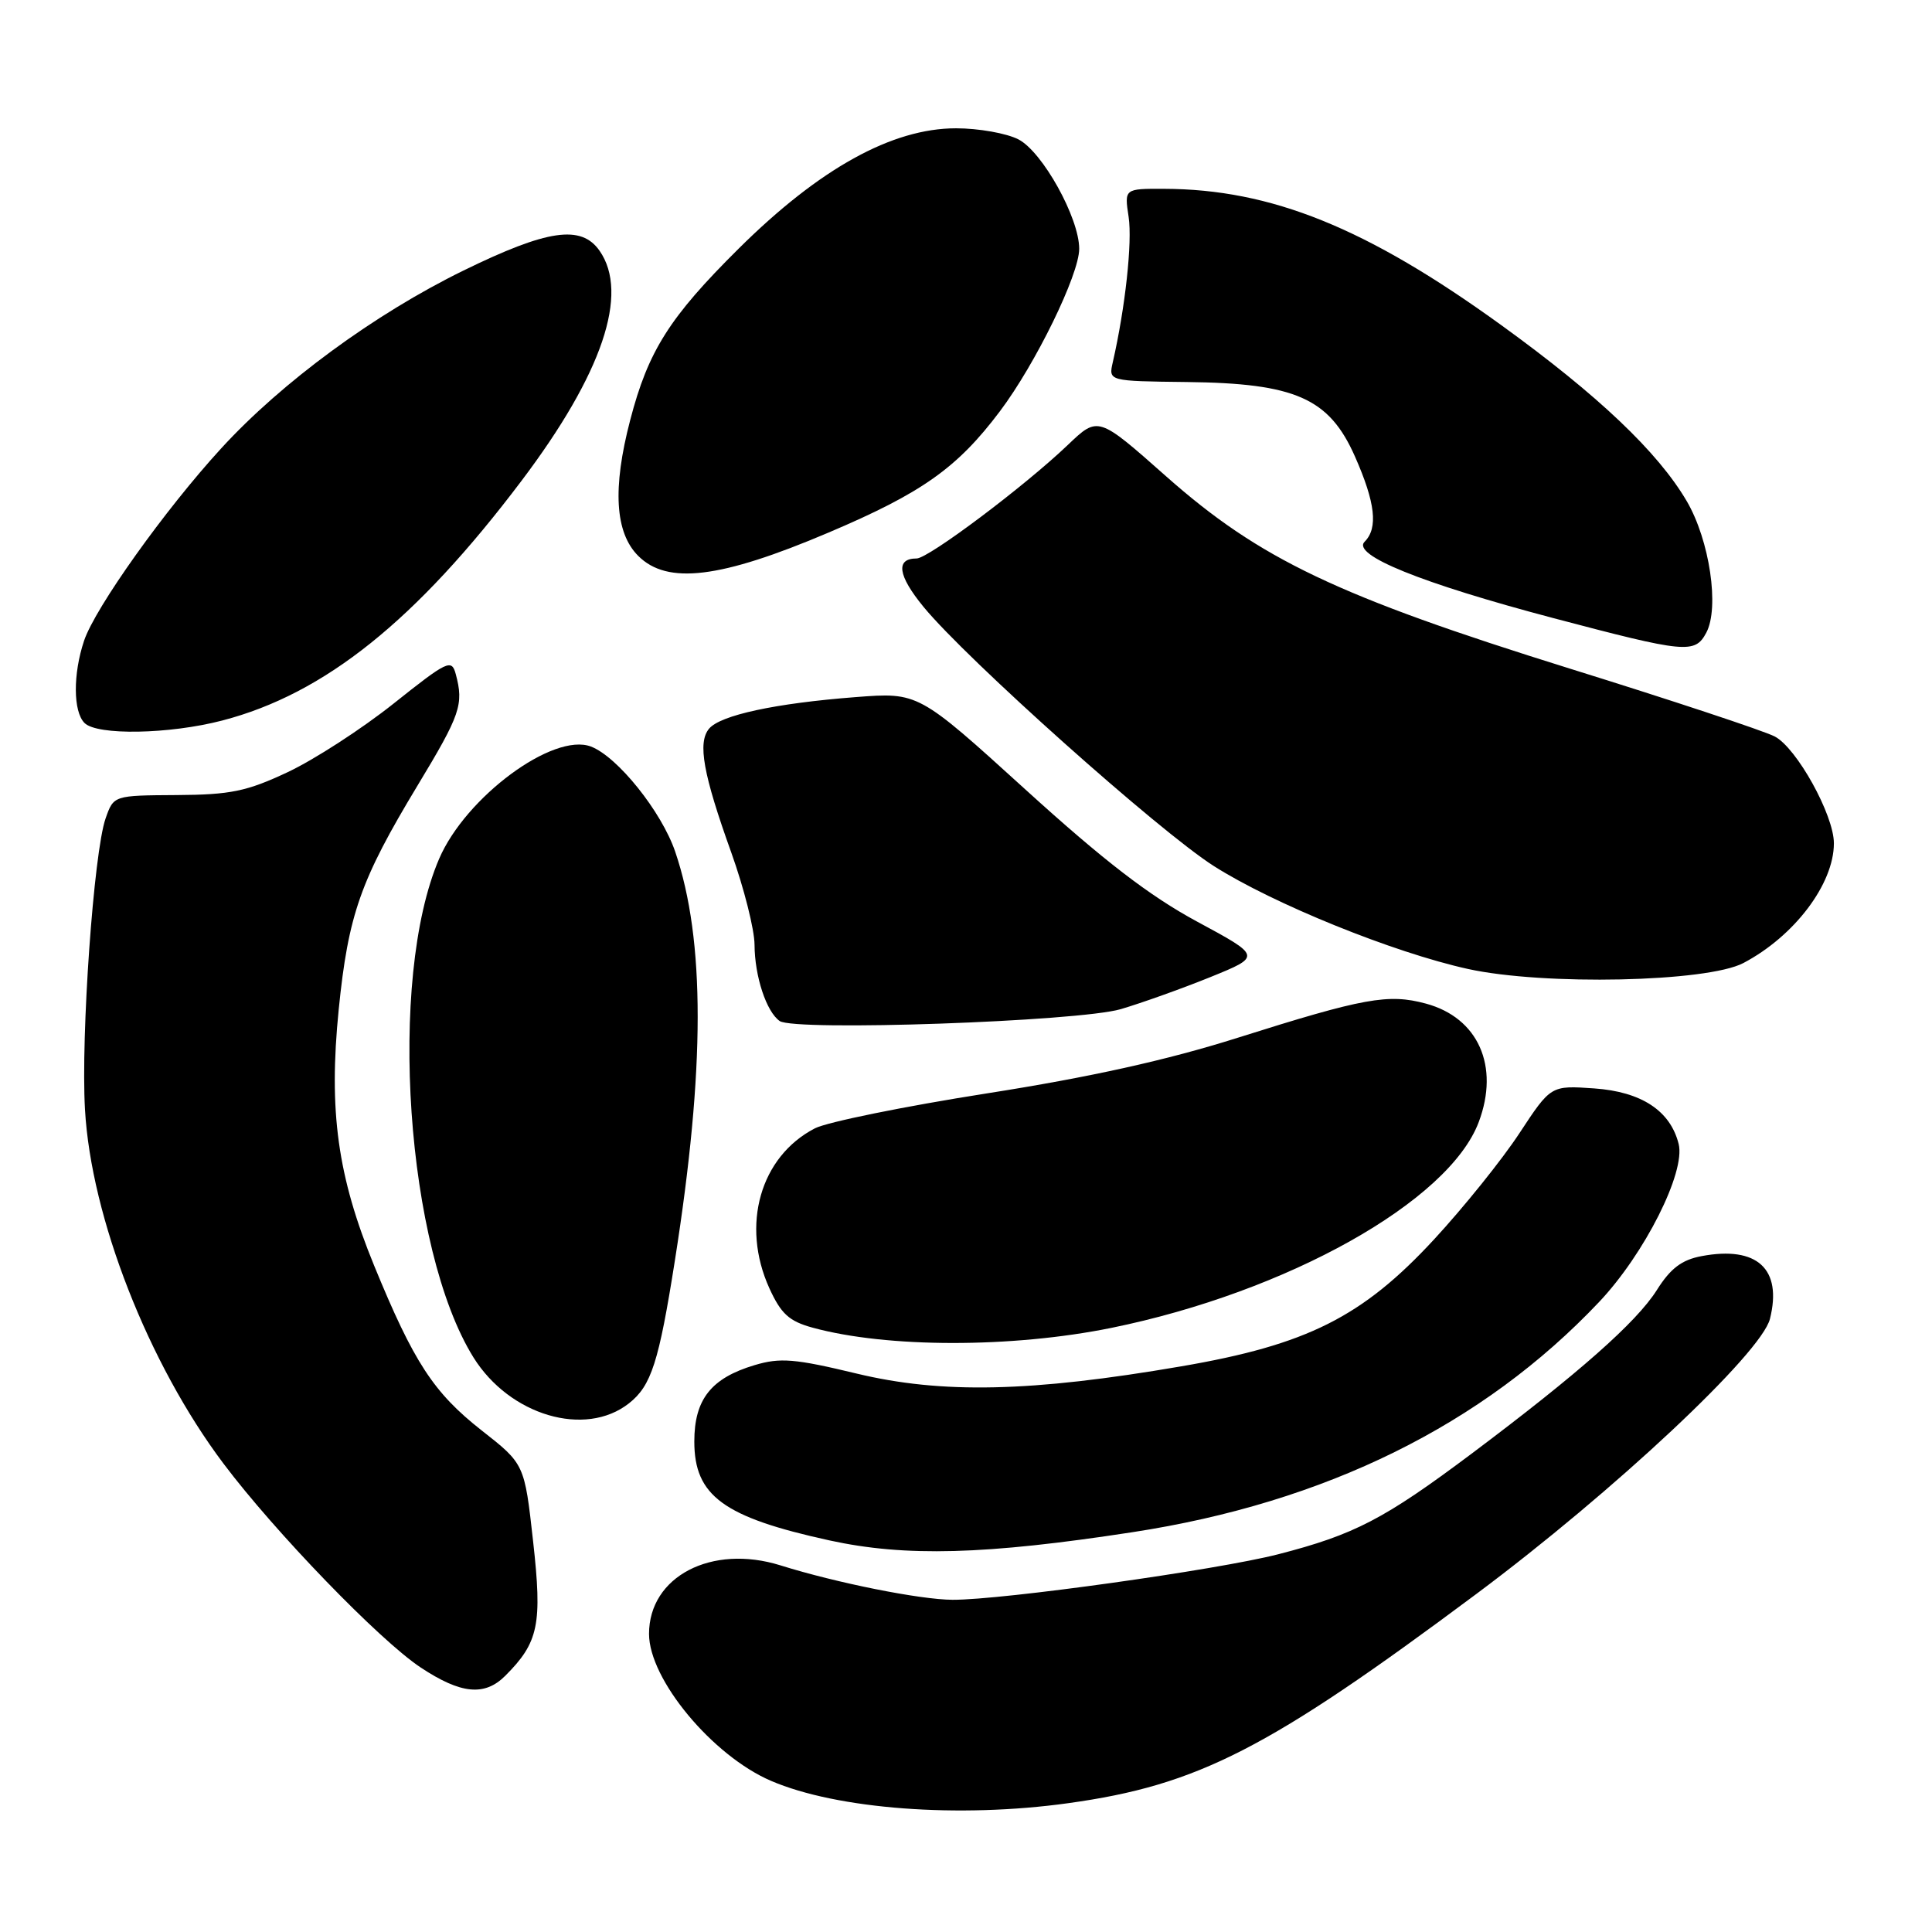 <?xml version="1.0" encoding="UTF-8" standalone="no"?>
<!DOCTYPE svg PUBLIC "-//W3C//DTD SVG 1.1//EN" "http://www.w3.org/Graphics/SVG/1.1/DTD/svg11.dtd" >
<svg xmlns="http://www.w3.org/2000/svg" xmlns:xlink="http://www.w3.org/1999/xlink" version="1.1" viewBox="0 0 256 256">
 <g >
 <path fill="currentColor"
d=" M 141.55 238.93 C 158.77 236.54 168.05 231.77 195.62 211.21 C 213.87 197.60 233.40 179.30 234.53 174.75 C 236.18 168.13 232.83 165.06 225.48 166.44 C 222.85 166.93 221.35 168.06 219.54 170.94 C 216.84 175.21 209.19 181.97 194.98 192.63 C 183.41 201.30 179.46 203.35 169.36 205.95 C 161.26 208.03 132.80 212.01 126.21 211.98 C 121.93 211.96 110.81 209.74 103.42 207.42 C 94.29 204.57 86.00 208.89 86.00 216.50 C 86.00 222.52 94.39 232.63 102.16 235.97 C 110.90 239.73 127.06 240.95 141.55 238.93 Z  M 66.95 222.05 C 71.37 217.63 71.87 215.24 70.64 204.24 C 69.50 193.99 69.50 193.99 63.81 189.53 C 57.46 184.54 54.83 180.52 49.58 167.71 C 44.72 155.86 43.53 147.22 44.88 133.77 C 46.15 121.19 47.76 116.62 55.32 104.10 C 61.02 94.67 61.47 93.35 60.39 89.32 C 59.84 87.28 59.30 87.54 52.15 93.23 C 47.94 96.58 41.64 100.66 38.13 102.31 C 32.71 104.86 30.54 105.31 23.41 105.35 C 15.06 105.40 15.06 105.40 13.99 108.45 C 12.42 112.95 10.70 137.21 11.26 147.00 C 12.07 161.32 19.64 180.67 29.61 193.93 C 36.44 203.01 50.29 217.34 55.74 220.95 C 61.07 224.48 64.21 224.79 66.95 222.05 Z  M 150.08 203.02 C 175.63 199.10 196.48 188.81 211.88 172.53 C 217.91 166.16 223.37 155.32 222.43 151.58 C 221.33 147.18 217.50 144.66 211.24 144.22 C 205.50 143.82 205.50 143.82 201.33 150.16 C 199.04 153.65 193.95 159.98 190.02 164.23 C 180.52 174.51 173.16 178.20 156.50 181.05 C 136.64 184.46 124.78 184.72 113.49 182.00 C 105.31 180.03 103.38 179.87 99.98 180.89 C 94.22 182.61 92.00 185.43 92.00 191.01 C 92.00 198.21 95.87 201.04 109.90 204.11 C 119.97 206.31 130.56 206.02 150.08 203.02 Z  M 83.34 185.95 C 86.30 183.62 87.30 180.51 89.43 167.00 C 93.44 141.56 93.45 124.56 89.47 112.86 C 87.66 107.54 81.82 100.26 78.30 98.92 C 73.31 97.03 61.71 105.60 58.19 113.79 C 51.33 129.73 53.79 165.51 62.74 179.87 C 67.54 187.56 77.54 190.51 83.34 185.95 Z  M 147.27 175.95 C 170.56 171.20 191.99 159.20 195.94 148.68 C 198.73 141.27 195.87 134.85 188.93 132.98 C 183.95 131.64 180.74 132.22 164.00 137.51 C 154.61 140.48 144.47 142.73 130.70 144.89 C 119.82 146.60 109.59 148.68 107.98 149.51 C 100.74 153.25 98.15 162.33 101.94 170.69 C 103.49 174.09 104.56 175.07 107.67 175.92 C 117.51 178.62 134.08 178.63 147.27 175.95 Z  M 148.50 133.72 C 151.25 132.91 156.57 131.01 160.33 129.49 C 167.16 126.72 167.16 126.72 158.61 122.11 C 152.33 118.72 146.29 114.08 135.87 104.61 C 121.69 91.73 121.69 91.73 113.38 92.37 C 102.74 93.19 95.45 94.76 93.95 96.56 C 92.42 98.41 93.16 102.56 96.91 113.00 C 98.58 117.67 99.97 123.16 99.98 125.18 C 100.00 129.37 101.55 134.06 103.31 135.29 C 105.30 136.67 142.86 135.36 148.50 133.72 Z  M 231.00 127.61 C 237.77 124.05 243.00 117.13 243.00 111.74 C 243.00 107.99 238.06 99.08 235.15 97.58 C 233.69 96.83 221.47 92.78 208.00 88.59 C 177.18 78.98 166.92 74.10 154.50 63.10 C 145.50 55.13 145.50 55.13 141.50 58.95 C 135.73 64.46 123.02 74.00 121.46 74.00 C 118.64 74.00 118.96 76.25 122.37 80.41 C 128.07 87.36 153.56 110.12 160.83 114.75 C 168.70 119.76 184.64 126.22 194.50 128.39 C 204.55 130.60 226.19 130.14 231.00 127.61 Z  M 29.46 95.47 C 43.01 91.94 55.13 82.23 69.11 63.70 C 79.81 49.53 83.41 38.89 79.44 33.22 C 77.01 29.75 72.55 30.40 61.41 35.85 C 49.64 41.61 37.34 50.64 29.32 59.40 C 21.87 67.52 12.61 80.52 11.14 84.90 C 9.66 89.32 9.69 94.29 11.20 95.80 C 12.87 97.47 22.44 97.30 29.46 95.47 Z  M 226.09 83.84 C 227.86 80.52 226.54 71.59 223.50 66.40 C 219.68 59.89 211.75 52.36 198.95 43.10 C 181.10 30.18 168.45 25.06 154.24 25.02 C 148.98 25.00 148.98 25.00 149.55 28.75 C 150.05 32.07 149.11 40.74 147.45 48.00 C 146.88 50.50 146.88 50.50 157.24 50.62 C 171.65 50.78 176.12 52.76 179.54 60.49 C 182.24 66.60 182.63 69.97 180.82 71.78 C 179.07 73.53 188.27 77.26 205.78 81.89 C 223.38 86.54 224.58 86.66 226.09 83.84 Z  M 109.76 70.58 C 122.16 65.32 126.84 62.01 132.49 54.50 C 137.22 48.22 143.00 36.38 143.00 32.97 C 143.00 28.87 138.14 20.12 134.95 18.47 C 133.38 17.66 129.66 17.00 126.68 17.00 C 118.20 17.00 108.58 22.33 97.88 32.94 C 88.70 42.05 85.89 46.49 83.50 55.68 C 81.14 64.71 81.49 70.59 84.57 73.66 C 88.42 77.51 95.45 76.66 109.76 70.58 Z "/>
</g>
</svg>
